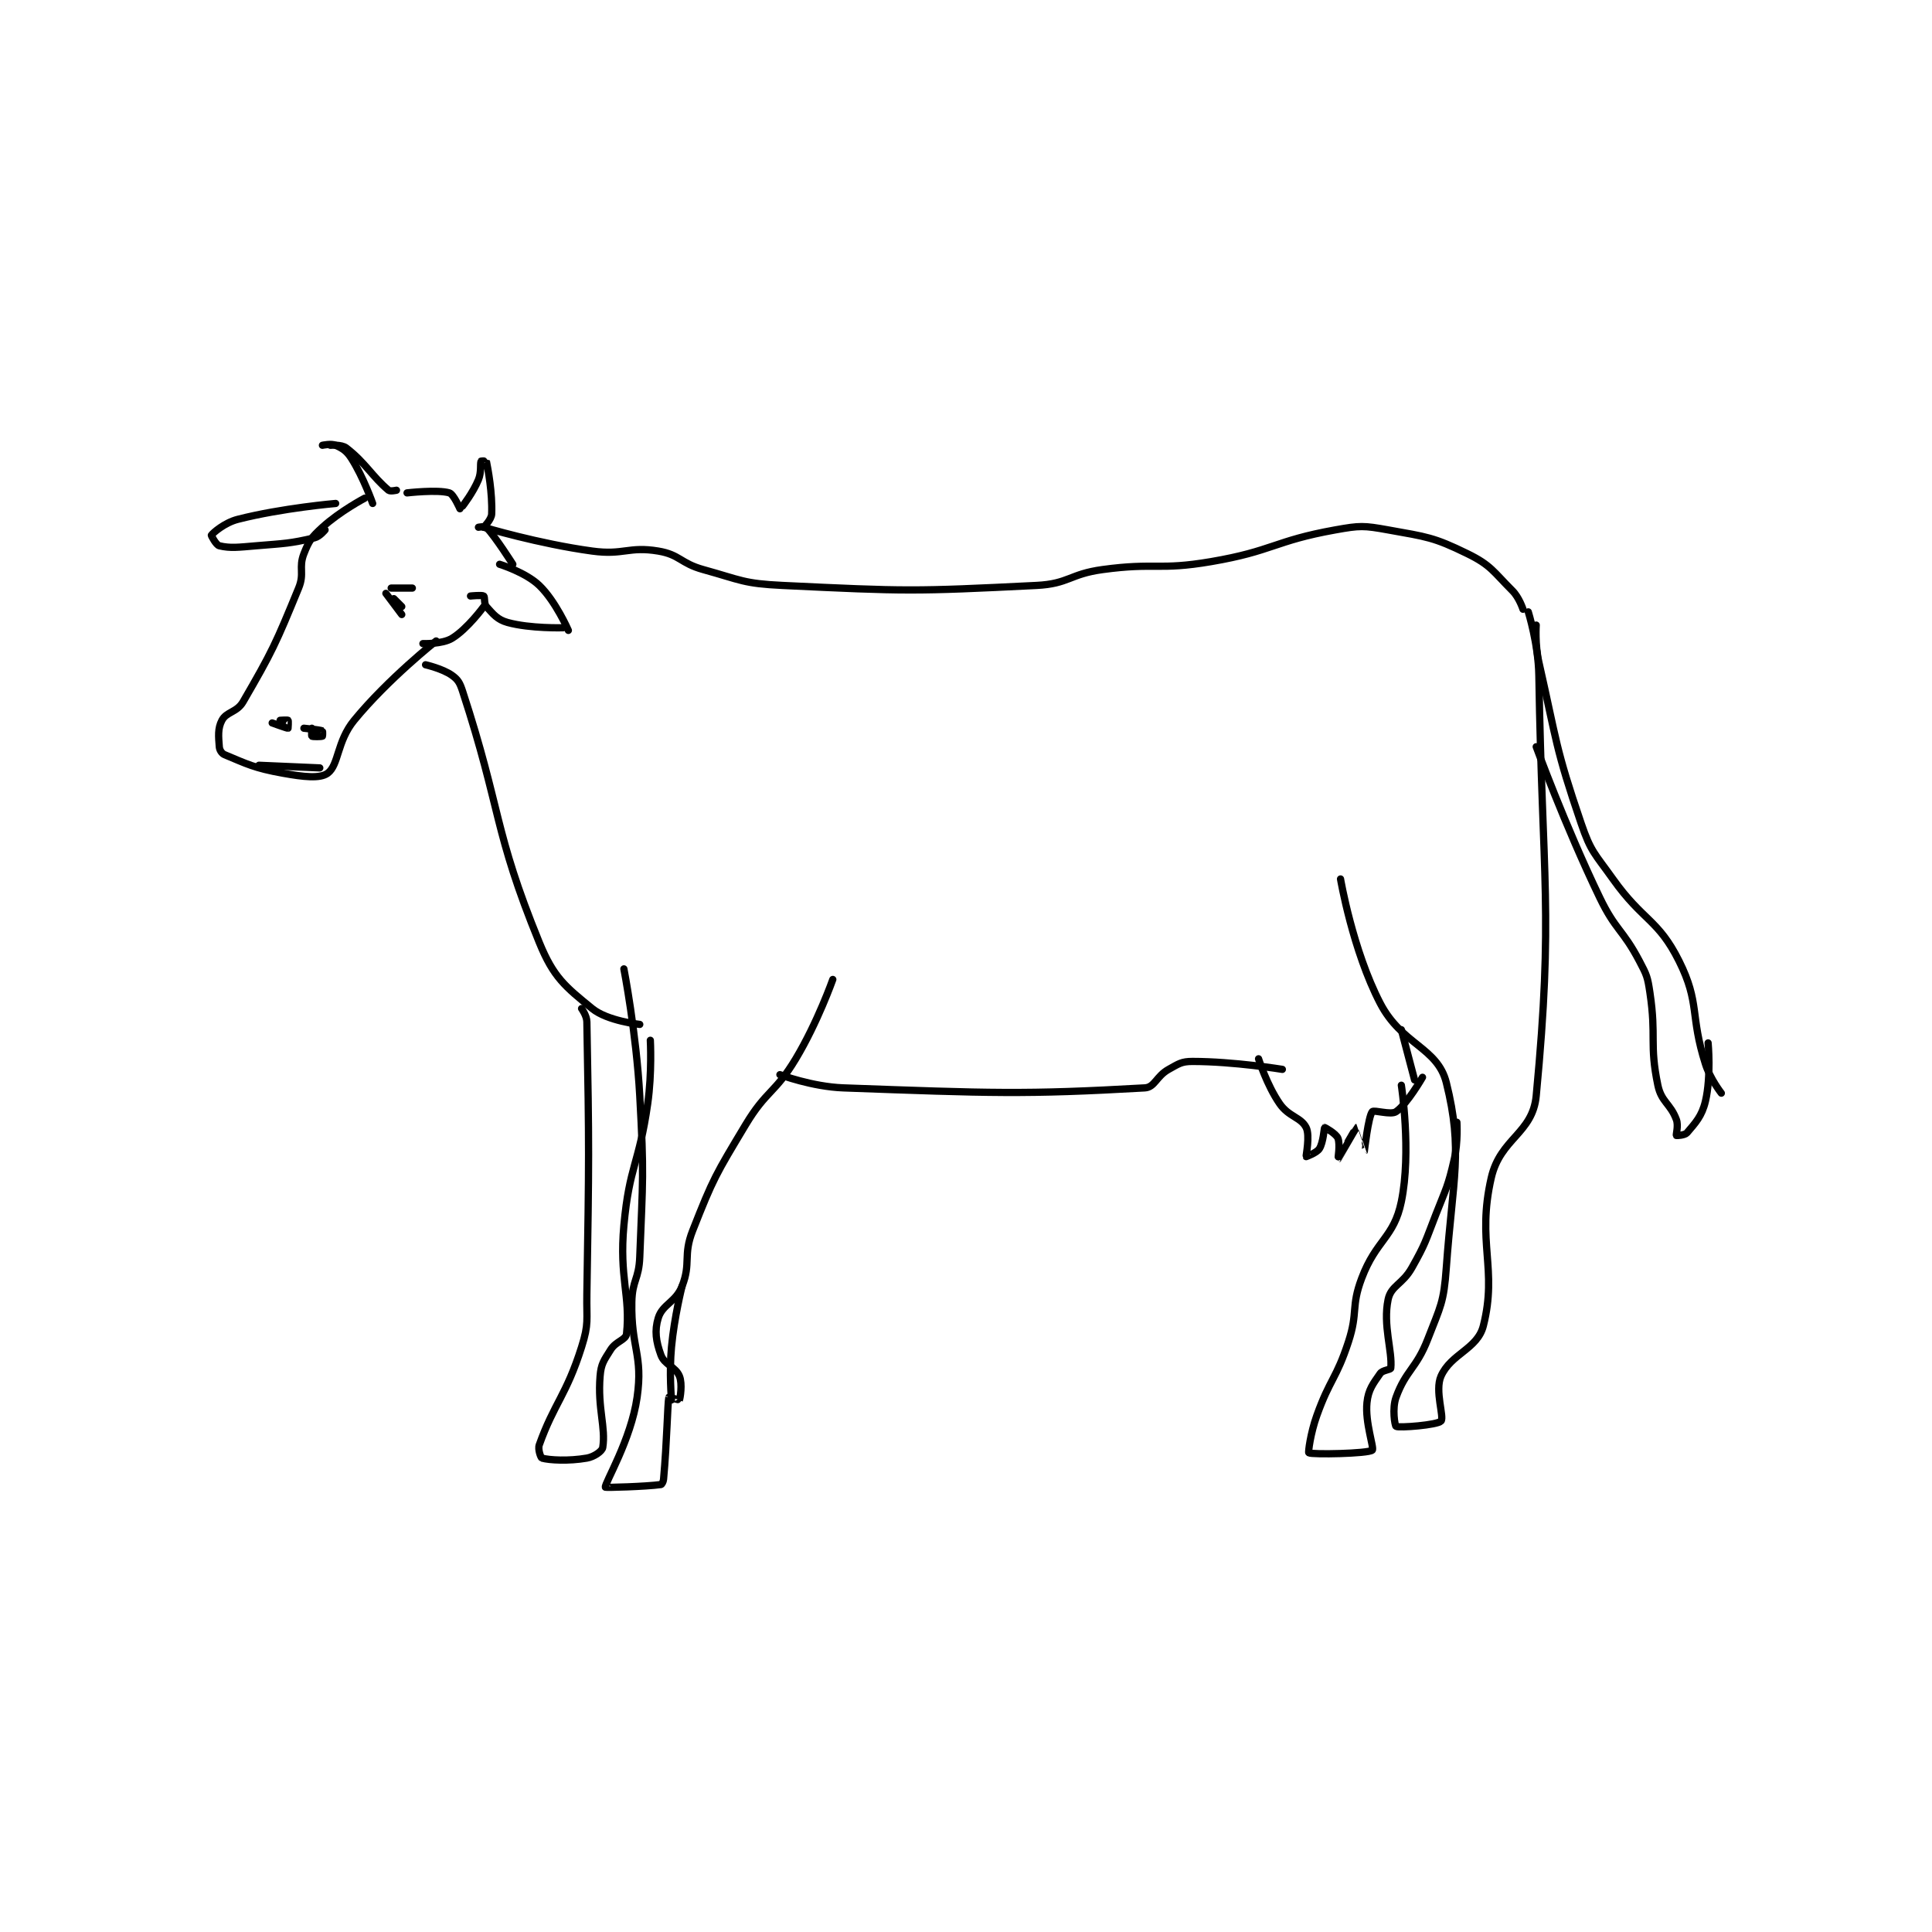 <?xml version="1.0" encoding="utf-8"?>
<!DOCTYPE svg PUBLIC "-//W3C//DTD SVG 1.1//EN" "http://www.w3.org/Graphics/SVG/1.1/DTD/svg11.dtd">
<svg viewBox="0 0 800 800" preserveAspectRatio="xMinYMin meet" xmlns="http://www.w3.org/2000/svg" version="1.1">
<g fill="none" stroke="black" stroke-linecap="round" stroke-linejoin="round" stroke-width="2.741">
<g transform="translate(87.52,184.383) scale(1.095) translate(-59,-53)">
<path id="0" d="M117 73 C117 73 107.659 77.92 101 84 C96.876 87.766 95.944 89.031 94 94 C91.896 99.376 94.32 101.351 92 107 C83.334 128.101 82.058 130.935 71 150 C68.667 154.022 64.738 153.716 63 157 C61.371 160.077 61.702 163.125 62 167 C62.095 168.232 62.902 169.543 64 170 C72.417 173.507 75.259 175.072 86 177 C93.852 178.409 100.126 179.129 103 177 C107.195 173.893 106.472 164.96 113 157 C125.828 141.356 144 127 144 127 "/>
<path id="1" d="M77 174 L100 175 "/>
<path id="2" d="M82 158 C82 158 87.678 160.054 88 160 C88.028 159.995 88.188 157.188 88 157 C87.812 156.812 85 157 85 157 "/>
<path id="3" d="M97 160 C97 160 96.82 162.865 97 163 C97.32 163.24 100.6 163.2 101 163 C101.1 162.95 101.118 161.05 101 161 C99.978 160.562 94 160 94 160 "/>
<path id="4" d="M125 109 L131 117 "/>
<path id="5" d="M128 111 L131 114 "/>
<path id="6" d="M127 107 L135 107 "/>
<path id="7" d="M106 75 C106 75 85.822 76.705 69 81 C63.965 82.285 59.614 86.122 59 87 C58.91 87.128 60.805 90.719 62 91 C66.245 91.999 69.112 91.574 76 91 C86.947 90.088 88.545 90.182 98 88 C99.955 87.549 102 85 102 85 "/>
<path id="8" d="M157 110 C157 110 161.332 109.555 162 110 C162.49 110.327 162.039 112.933 163 114 C165.588 116.876 167.148 118.937 171 120 C179.599 122.372 192 122 192 122 "/>
<path id="9" d="M168 98 C168 98 177.822 101.021 183 106 C189.24 112 194 123 194 123 "/>
<path id="10" d="M162 114 C162 114 155.846 122.442 150 126 C146.3 128.252 139 128 139 128 "/>
<path id="11" d="M101 53 C101 53 104.38 52.264 106 53 C108.68 54.218 110.186 55.149 112 58 C116.545 65.143 120 75 120 75 "/>
<path id="12" d="M104 53 C104 53 108.256 52.653 110 54 C117.303 59.643 119.718 64.71 126 70 C126.639 70.538 129 70 129 70 "/>
<path id="13" d="M154 76 C154 76 157.973 70.922 160 66 C161.204 63.075 160.562 60.022 161 59 C161.05 58.882 162.988 58.942 163 59 C163.593 61.964 165.323 70.927 165 79 C164.917 81.075 162 84 162 84 "/>
<path id="14" d="M133 71 C133 71 144.565 69.669 149 71 C150.608 71.482 153 77 153 77 "/>
<path id="15" d="M160 84 C160 84 162.566 83.532 163 84 C166.629 87.908 173 98 173 98 "/>
<path id="16" d="M162 84 C162 84 182.751 90.239 203 93 C214.988 94.635 216.737 91.123 228 93 C236.185 94.364 236.368 97.612 245 100 C259.432 103.992 260.183 105.294 275 106 C321.966 108.237 324.431 108.309 371 106 C383.272 105.391 383.493 101.706 396 100 C416.06 97.265 417.144 100.385 437 97 C460.46 93.001 460.923 89.133 484 85 C493.39 83.318 494.718 83.329 504 85 C518.675 87.641 521.182 87.728 534 94 C542.886 98.349 543.746 100.746 551 108 C553.574 110.574 555 115 555 115 "/>
<path id="17" d="M140 136 C140 136 146.459 137.471 150 140 C152.282 141.63 152.966 142.837 154 146 C168.777 191.226 165.603 198.396 183 241 C188.4 254.225 192.741 257.63 203 266 C208.815 270.744 221 272 221 272 "/>
<path id="18" d="M215 251 C215 251 219.684 275.094 221 299 C222.661 329.173 222.154 330.007 221 360 C220.676 368.416 218.157 368.698 218 377 C217.67 394.504 222.311 396.82 220 413 C217.689 429.18 207.622 445.614 208 447 C208.058 447.213 223.247 446.784 229 446 C229.346 445.953 229.913 444.957 230 444 C231.297 429.729 231.492 415.54 232 413 C232.003 412.984 235.971 414.057 236 414 C236.258 413.484 237.217 407.954 236 405 C234.529 401.428 230.368 400.762 229 397 C227.137 391.876 226.518 387.817 228 383 C229.599 377.804 234.613 377.061 237 371 C240.467 362.199 237.298 359.409 241 350 C248.85 330.048 249.727 328.788 261 310 C268.891 296.848 272.151 298.081 280 285 C288.28 271.2 294 255 294 255 "/>
<path id="19" d="M237 371 C237 371 234.062 382.585 233 394 C232.091 403.768 233 414 233 414 "/>
<path id="20" d="M199 266 C199 266 200.957 268.659 201 271 C201.886 318.866 201.833 322.769 201 374 C200.838 383.964 201.824 385.057 199 394 C193.244 412.228 188.615 415.277 183 431 C182.39 432.709 183.603 435.89 184 436 C186.822 436.784 194.077 437.204 201 436 C203.727 435.526 206.773 433.405 207 432 C208.224 424.41 205.007 417.248 206 405 C206.381 400.303 207.413 399.138 210 395 C212.017 391.772 215.751 391.342 216 389 C217.535 374.57 213.179 367.807 215 348 C217.085 325.327 220.728 324.905 224 302 C225.671 290.305 225 278 225 278 "/>
<path id="21" d="M274 291 C274 291 286.178 295.572 298 296 C353.735 298.019 366.522 298.588 412 296 C415.749 295.787 416.352 291.582 421 289 C424.846 286.863 425.865 286 430 286 C445.622 286 464 289 464 289 "/>
<path id="22" d="M486 217 C486 217 490.601 243.983 501 264 C509.158 279.705 522.667 280.666 526 294 C532.437 319.748 528.433 330.287 526 364 C525.044 377.247 523.859 378.47 519 391 C514.642 402.24 510.732 402.736 507 413 C505.443 417.283 506.557 423.765 507 424 C508.214 424.643 522.667 423.49 524 422 C525.317 420.528 521.543 410.527 524 405 C527.773 396.51 537.782 394.757 540 386 C545.462 364.44 537.407 354.33 543 330 C546.444 315.018 558.648 313.276 560 299 C566.598 229.351 562.284 218.31 561 140 C560.806 128.146 557 116 557 116 "/>
<path id="23" d="M509 295 C509 295 512.866 320.185 509 339 C506.181 352.719 499.516 353.382 494 368 C489.88 378.917 492.711 380.649 489 392 C484.379 406.136 482.018 405.95 477 420 C474.658 426.559 473.712 433.822 474 434 C475.188 434.736 496.457 434.333 498 433 C498.841 432.274 495.213 422.606 496 415 C496.509 410.077 498.328 407.86 501 404 C501.881 402.727 504.936 402.599 505 402 C505.684 395.616 501.949 385.74 504 376 C505.105 370.752 509.442 370.325 513 364 C518.226 354.71 518.039 354.15 522 344 C525.998 333.755 526.621 333.406 529 323 C530.497 316.448 530 309 530 309 "/>
<path id="24" d="M509 274 L514 293 "/>
<path id="25" d="M455 285 C455 285 458.13 294.966 463 302 C466.44 306.969 471.05 307.1 473 311 C474.532 314.064 472.854 321.767 473 322 C473.002 322.003 476.98 320.603 478 319 C479.53 316.596 479.789 311.12 480 311 C480.087 310.95 484.287 313.29 485 315 C485.937 317.249 484.992 323.005 485 323 C485.024 322.986 491.86 311.042 492 311 C492.004 310.999 494.993 320.007 495 320 C495.019 319.981 496.482 306.897 498 305 C498.628 304.215 505.014 306.358 507 305 C511.168 302.148 517 292 517 292 "/>
<path id="26" d="M560 121 C560 121 559.493 128.35 561 135 C567.848 165.211 567.183 167.25 577 196 C580.707 206.856 582.112 207.319 589 217 C600.378 232.99 606.066 232.132 614 248 C622.025 264.051 618.062 268.443 624 287 C625.818 292.682 630 298 630 298 "/>
<path id="27" d="M560 167 C560 167 570.773 196.528 584 224 C590.024 236.512 592.595 235.864 599 248 C601.832 253.365 602.108 254.009 603 260 C605.511 276.861 602.73 279.304 606 295 C607.327 301.37 610.766 301.937 613 308 C613.86 310.335 612.79 313.738 613 314 C613.077 314.096 616.221 313.921 617 313 C620.186 309.234 622.648 306.748 624 301 C626.204 291.635 625 279 625 279 "/>
</g>
</g>
</svg>
